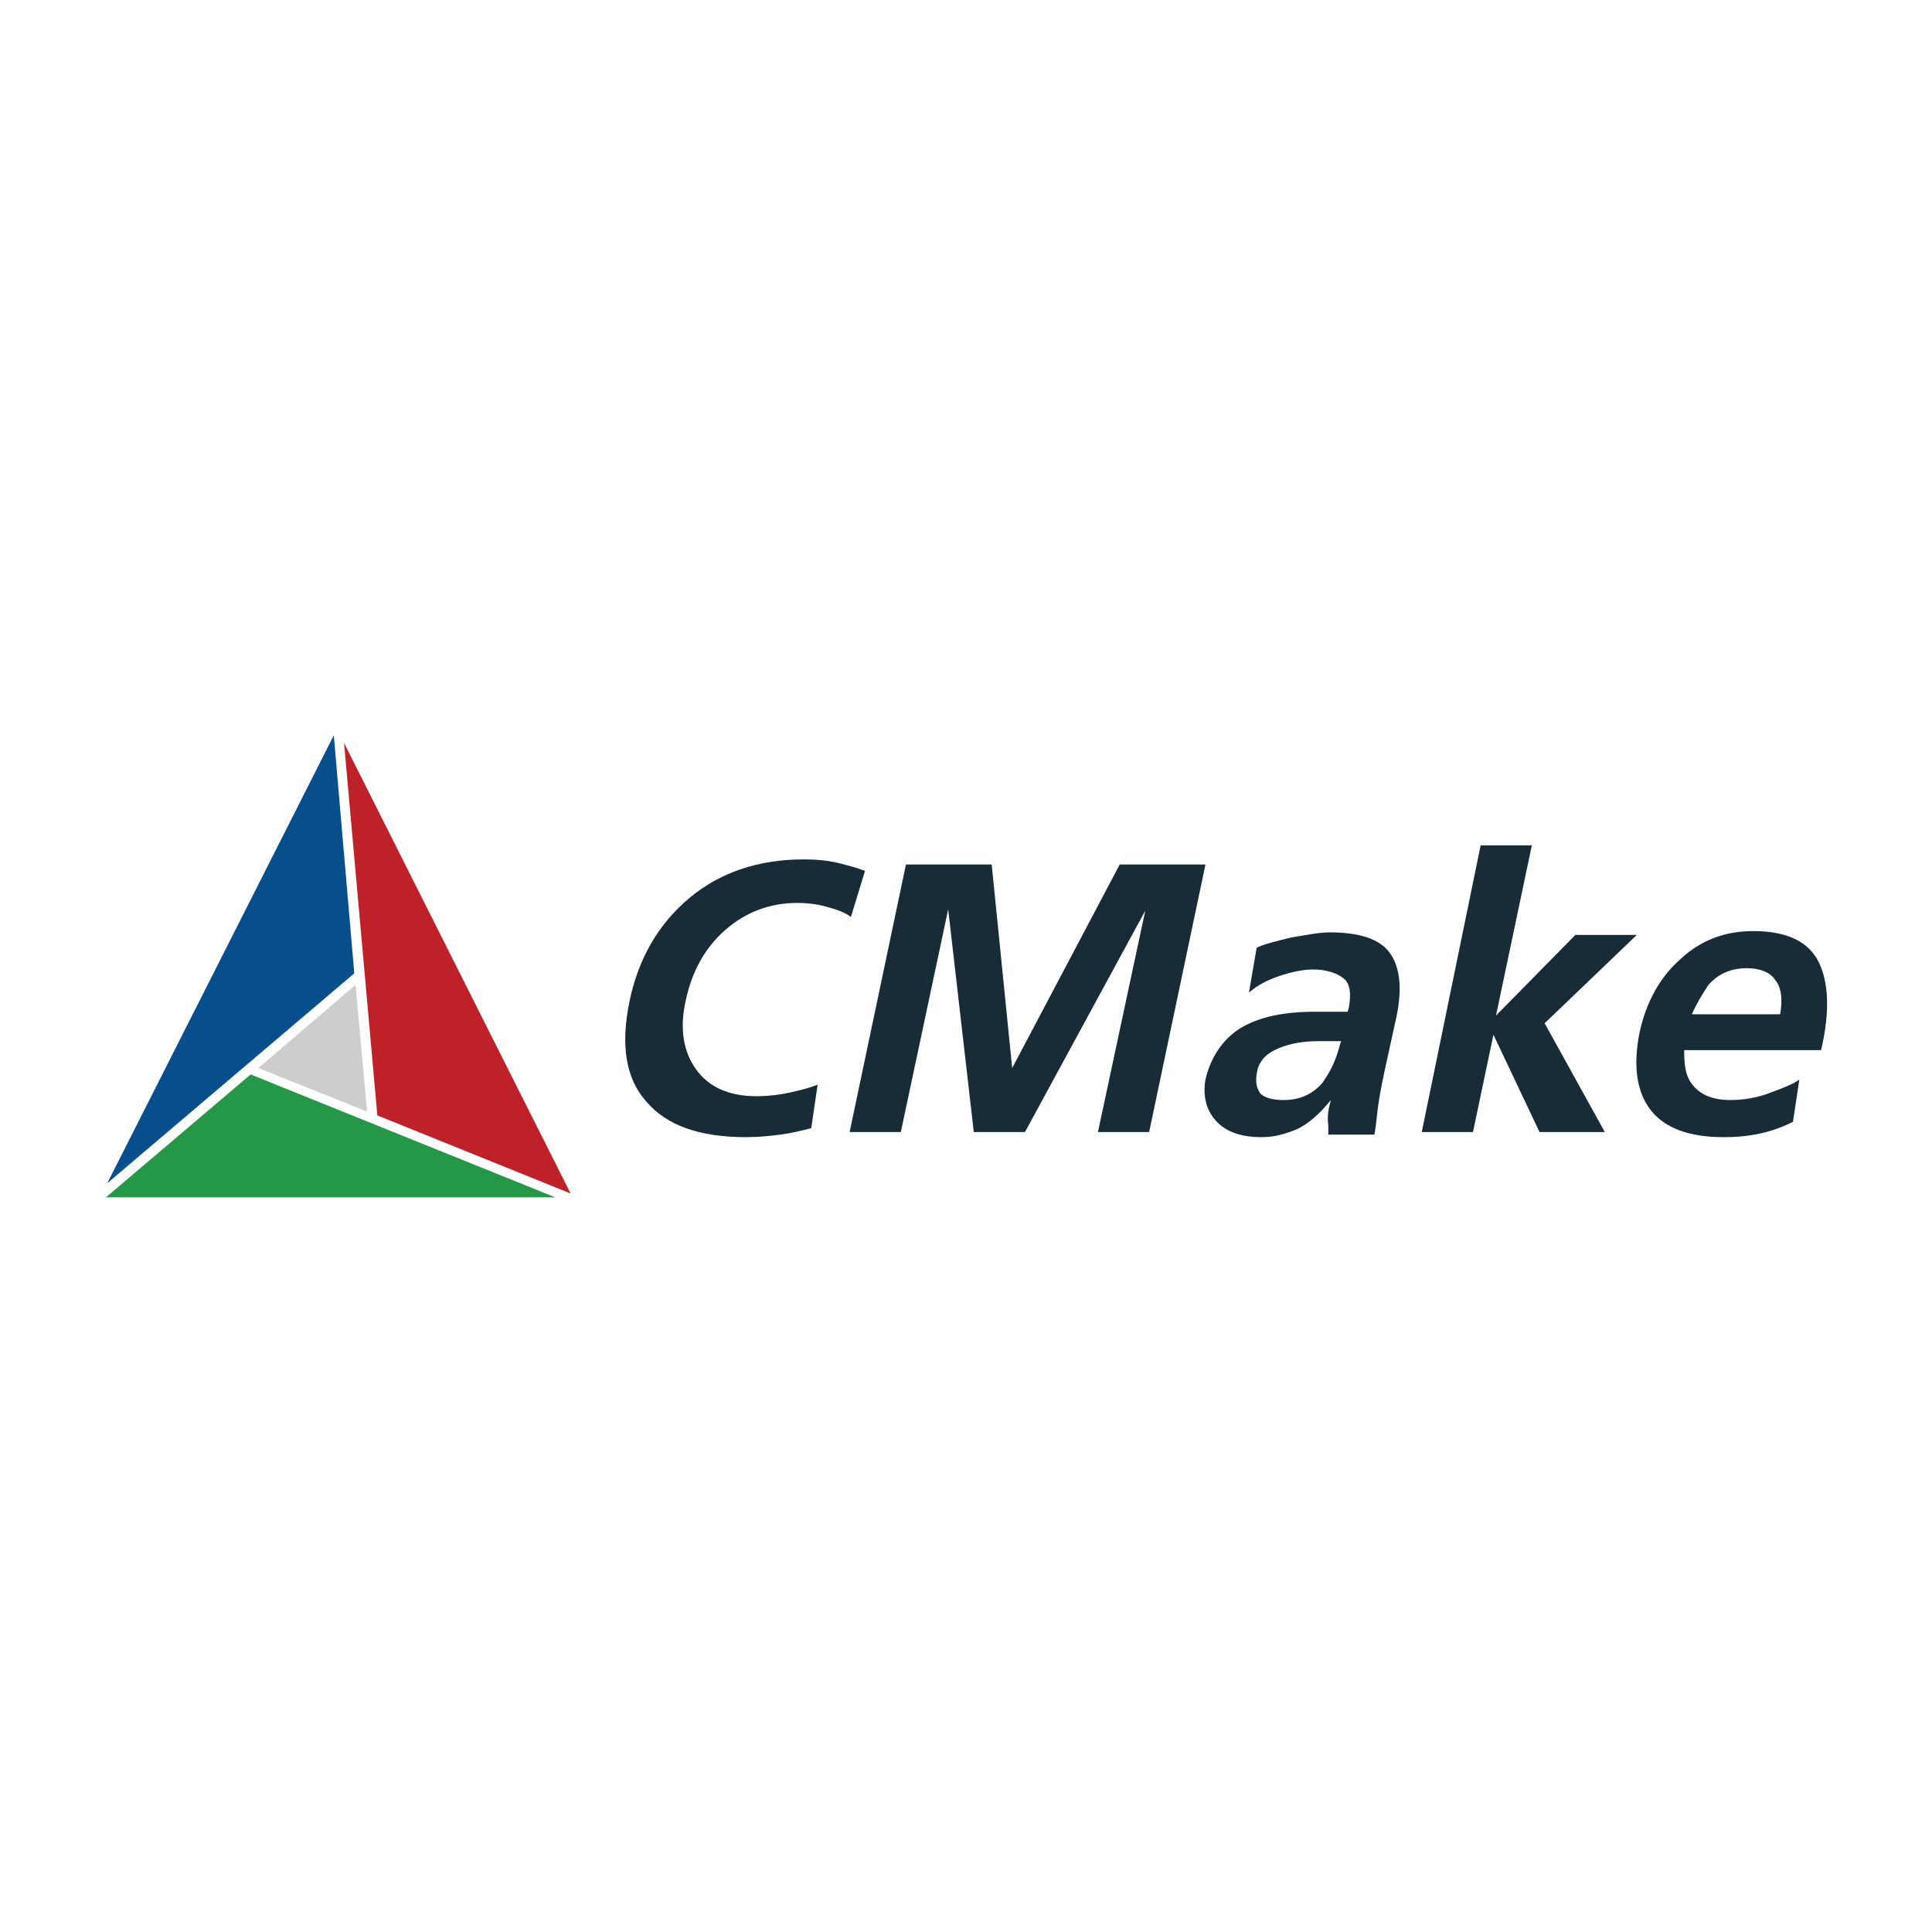 <svg xmlns="http://www.w3.org/2000/svg" xmlns:sodipodi="http://sodipodi.sourceforge.net/DTD/sodipodi-0.dtd" xmlns:inkscape="http://www.inkscape.org/namespaces/inkscape" x="0px" y="0px" viewBox="0 0 120 60" xml:space="preserve" version="1.1" id="svg39" sodipodi:docname="cmake-ar21.svg" inkscape:version="0.92.4 (5da689c313, 2019-01-14)" height="1em" width="1em">
  <sodipodi:namedview pagecolor="#ffffff" bordercolor="#666666" borderopacity="1" objecttolerance="10" gridtolerance="10" guidetolerance="10" inkscape:pageopacity="0" inkscape:pageshadow="2" inkscape:window-width="1920" inkscape:window-height="1001" id="namedview41" showgrid="false" inkscape:zoom="2.4266285" inkscape:cx="69.849998" inkscape:cy="22.700001" inkscape:window-x="-9" inkscape:window-y="-9" inkscape:window-maximized="1" inkscape:current-layer="svg39"/>
  <style type="text/css" id="style2">
    .st3{fill:#172C36}
  </style>
  <g id="g870" transform="matrix(0.795,0,0,0.795,3.8,1.04)">
    <g transform="translate(0,14.6)" id="Layer_1">
      <polygon style="fill:#064f8c" id="polygon6" points="3.6,38.8 22.9,22.4 21.3,3.8"/>
      <polygon style="fill:#249847" id="polygon8" points="14.8,30.3 3.5,39.9 38.6,39.9"/>
      <polygon style="fill:#be2128" id="polygon10" points="22.1,4.4 24.7,33.5 39.8,39.6"/>
      <g id="g32">
        <g id="g14">
          <path style="fill:#172c36" inkscape:connector-curvature="0" id="path12" d="m 48.8,24.5 c -0.5,2.2 -0.2,4 0.8,5.4 1,1.4 2.6,2.1 4.7,2.1 0.9,0 1.8,-0.1 2.7,-0.3 0.9,-0.2 1.6,-0.4 2.1,-0.6 l -0.5,3.4 c -0.8,0.2 -1.6,0.4 -2.4,0.5 -0.8,0.1 -1.7,0.2 -2.7,0.2 -3.6,0 -6.2,-0.9 -7.8,-2.8 -1.6,-1.8 -2,-4.4 -1.3,-7.8 0.7,-3.4 2.3,-6.1 4.7,-8.1 2.4,-2 5.4,-3 8.9,-3 1.1,0 2,0.1 2.8,0.3 0.8,0.2 1.5,0.4 2,0.6 L 61.7,18 c -0.5,-0.4 -1.2,-0.6 -1.9,-0.8 -0.7,-0.2 -1.5,-0.3 -2.3,-0.3 -2.1,0 -4,0.7 -5.6,2.1 -1.6,1.4 -2.6,3.2 -3.1,5.5 z" class="st3"/>
        </g>
        <g id="g18">
          <path style="fill:#172c36" inkscape:connector-curvature="0" id="path16" d="m 82.7,13.9 h 6.7 L 85,34.8 h -4 l 3.7,-17.3 -9.4,17.3 h -4 l -2,-17.4 -3.7,17.4 h -4 L 66,13.9 h 6.7 l 1.6,15.9 z" class="st3"/>
        </g>
        <g id="g22">
          <path style="fill:#172c36" inkscape:connector-curvature="0" id="path20" d="m 99.2,32.3 c -0.9,1.1 -1.8,1.9 -2.7,2.3 -1,0.4 -1.8,0.6 -2.7,0.6 -1.6,0 -2.8,-0.4 -3.6,-1.3 -0.8,-0.9 -1,-2 -0.8,-3.2 0.4,-1.7 1.3,-3.1 2.7,-4 1.5,-0.9 3.4,-1.3 5.9,-1.3 h 2.5 l 0.1,-0.3 c 0.2,-1.1 0.1,-1.9 -0.4,-2.3 -0.5,-0.4 -1.3,-0.7 -2.4,-0.7 -0.8,0 -1.7,0.2 -2.6,0.5 -0.9,0.3 -1.7,0.7 -2.4,1.3 l 0.6,-3.5 c 0.6,-0.3 1.5,-0.5 2.7,-0.8 1.2,-0.2 2.2,-0.4 3,-0.4 2.3,0 3.9,0.5 4.7,1.6 0.8,1.1 1,2.8 0.5,5.1 l -0.9,4.1 c -0.3,1.4 -0.5,2.5 -0.6,3.5 -0.1,1 -0.2,1.5 -0.2,1.5 H 99 c 0,0 0,-0.2 0,-0.7 -0.1,-0.7 0,-1.3 0.2,-2 z M 99.9,28 100,27.7 h -1.8 c -1.5,0 -2.6,0.3 -3.4,0.7 -0.8,0.4 -1.3,1 -1.4,1.9 -0.1,0.6 0,1.1 0.3,1.5 0.3,0.3 0.9,0.5 1.8,0.5 1.2,0 2.2,-0.4 3,-1.3 0.6,-0.8 1.1,-1.8 1.4,-3 z" class="st3"/>
        </g>
        <g id="g26">
          <path style="fill:#172c36" inkscape:connector-curvature="0" id="path24" d="m 110.9,12.4 h 4 l -2.8,13.3 6.2,-6.3 h 4.8 l -7.2,6.9 4.7,8.5 h -5.1 l -3.6,-7.6 -1.6,7.6 h -4 z" class="st3"/>
        </g>
        <g id="g30">
          <path style="fill:#172c36" inkscape:connector-curvature="0" id="path28" d="m 135.3,34 c -0.8,0.4 -1.6,0.7 -2.5,0.9 -0.9,0.2 -1.8,0.3 -2.9,0.3 -2.7,0 -4.6,-0.7 -5.7,-2.1 -1.1,-1.4 -1.4,-3.4 -0.9,-6 0.5,-2.4 1.6,-4.4 3.2,-5.8 1.6,-1.5 3.5,-2.2 5.7,-2.2 2.6,0 4.3,0.8 5.1,2.4 0.8,1.6 0.9,3.9 0.2,6.9 h -10.7 c 0,1.1 0.1,1.9 0.5,2.5 0.6,0.9 1.6,1.4 3.1,1.4 1.1,0 2.2,-0.2 3.2,-0.6 1.1,-0.4 1.8,-0.7 2.2,-1 z m -7.9,-8.4 h 6.9 c 0.2,-1.2 0.1,-2.1 -0.4,-2.7 -0.4,-0.6 -1.2,-0.9 -2.2,-0.9 -1.2,0 -2.2,0.4 -3,1.3 -0.4,0.6 -0.9,1.4 -1.3,2.3 z" class="st3"/>
        </g>
      </g>
      <g id="g36">
        <polygon style="fill:#cdcdce" id="polygon34" points="15.4,29.8 23.9,33.2 23,23.3"/>
      </g>
    </g>
  </g>
</svg>
